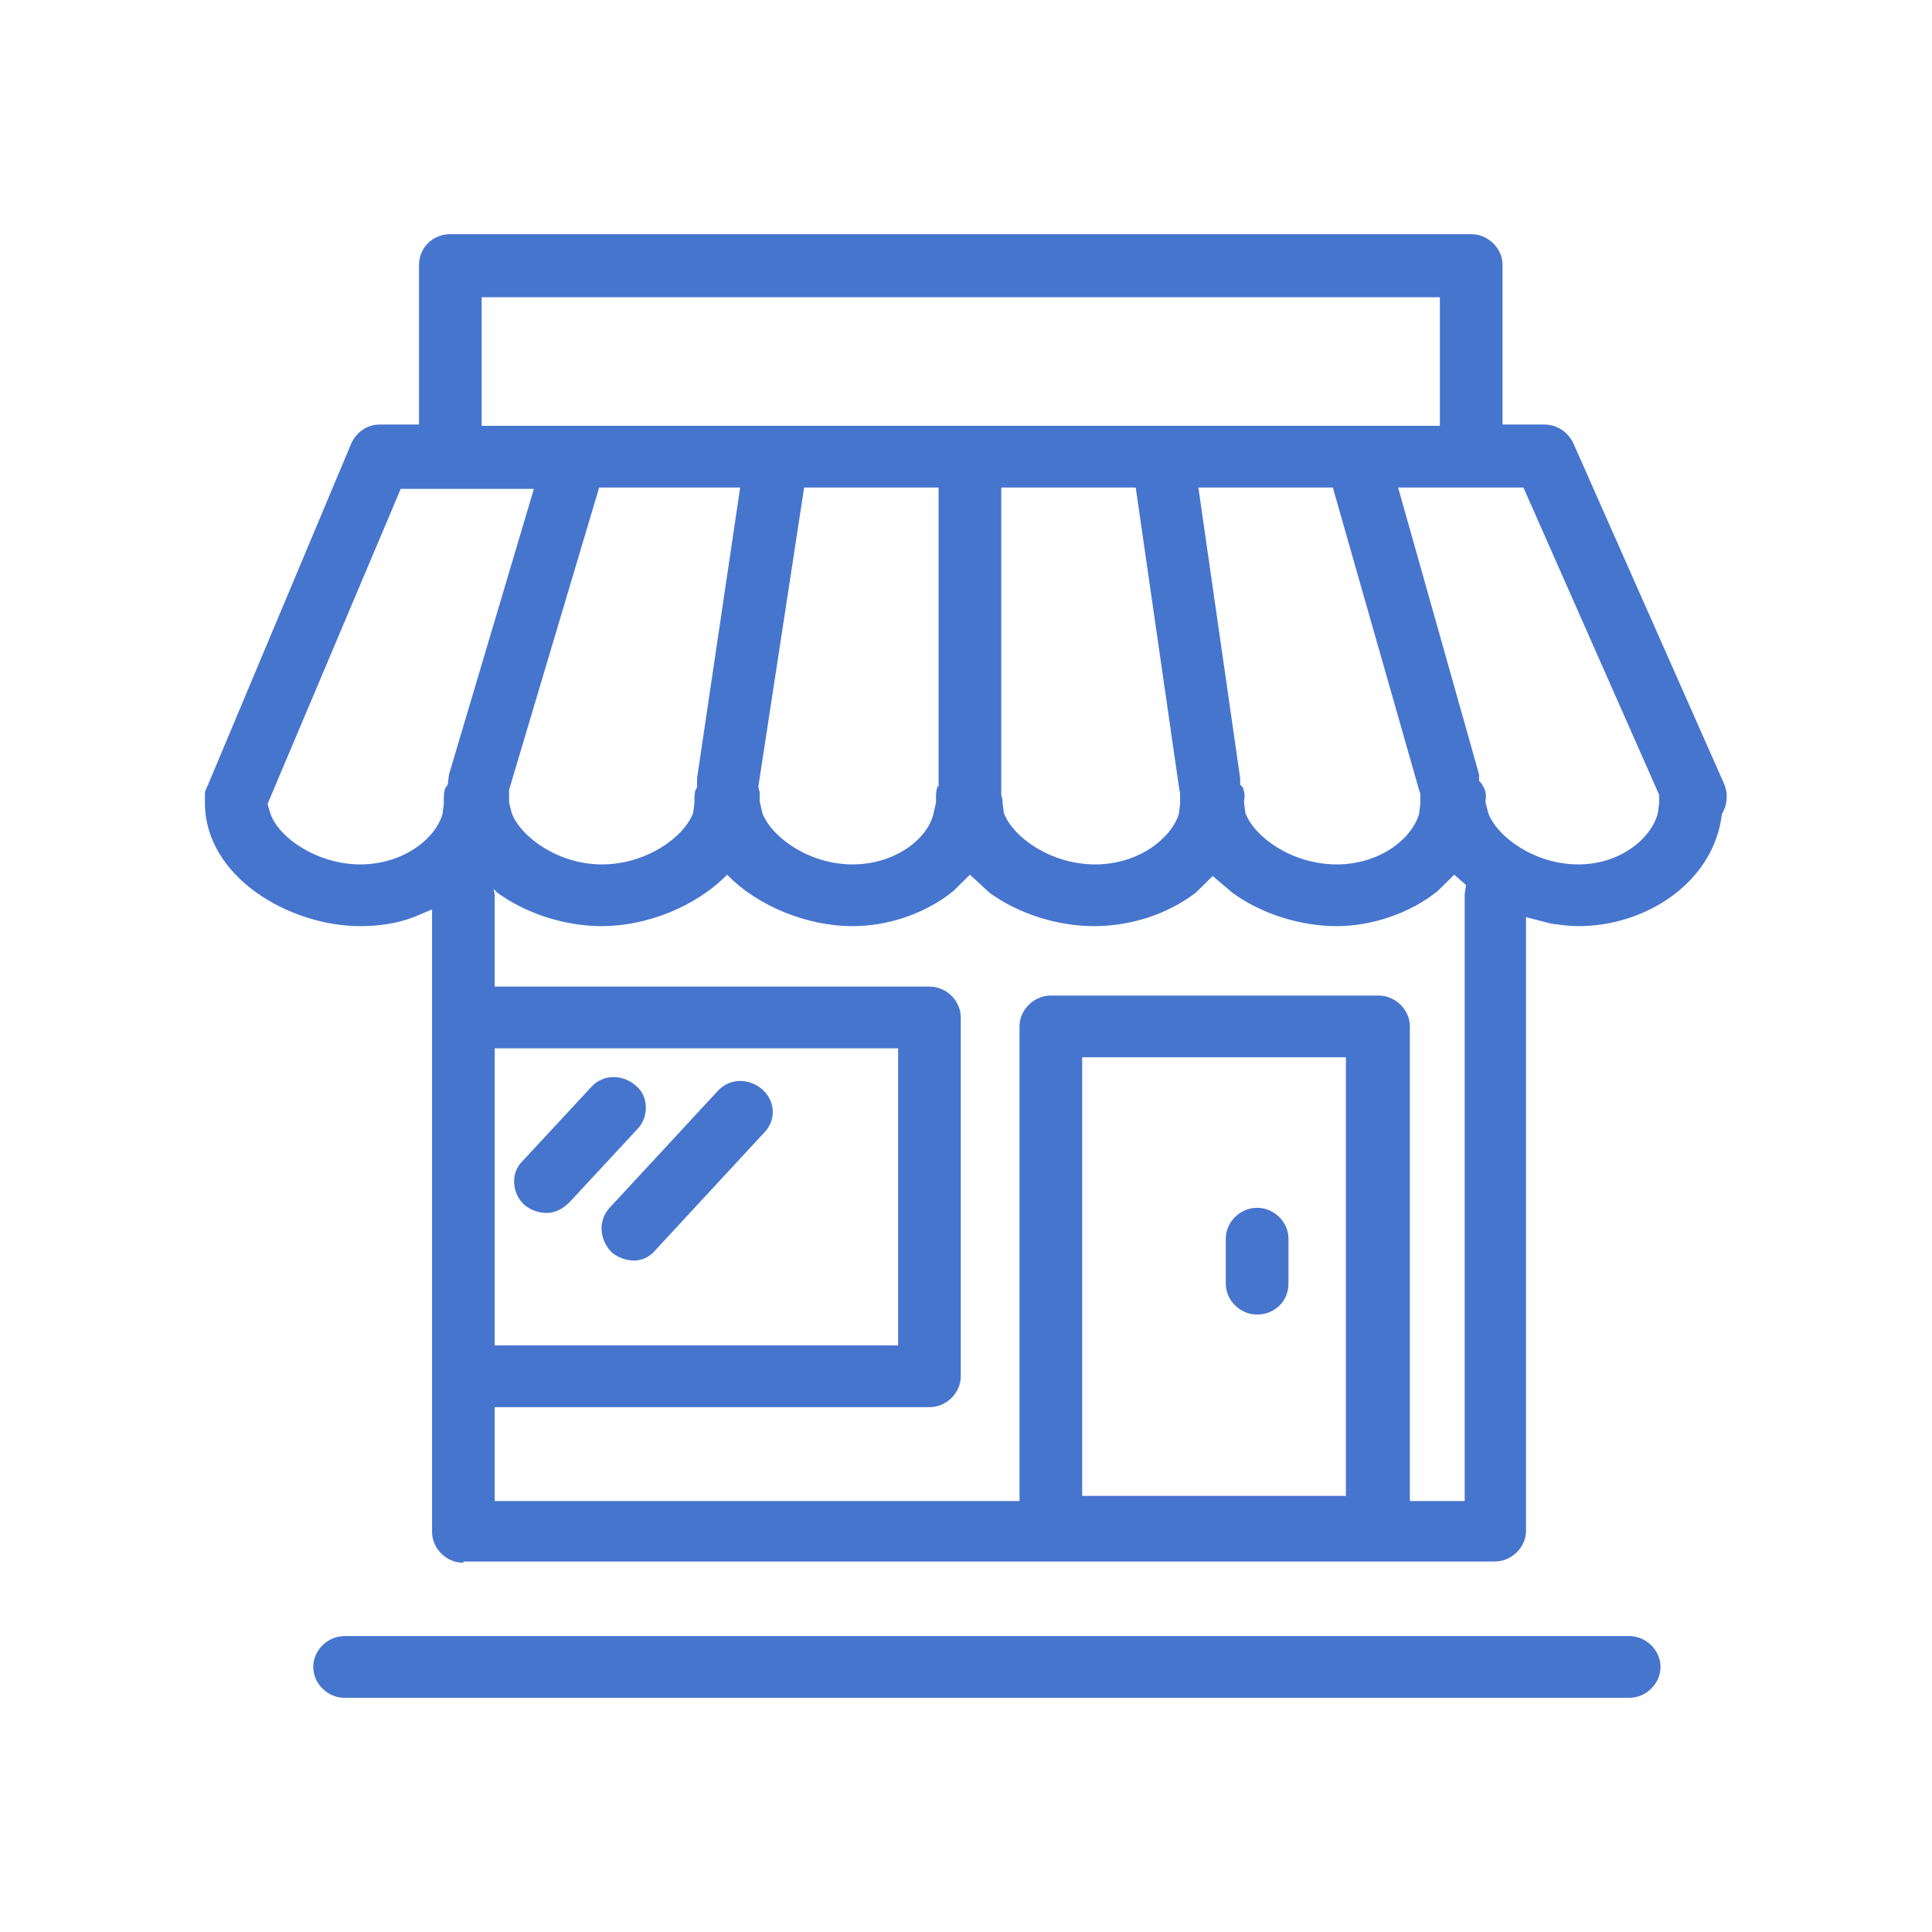 <svg width="65" height="65" viewBox="0 0 65 65" fill="none" xmlns="http://www.w3.org/2000/svg">
<path d="M11.594 57.121C11.023 57.121 10.539 56.645 10.539 56.083C10.539 55.52 11.023 55.044 11.594 55.044H54.812C55.383 55.044 55.866 55.52 55.866 56.083C55.866 56.645 55.383 57.121 54.812 57.121H11.594ZM15.59 52.578C15.019 52.578 14.536 52.102 14.536 51.539V30.596L13.921 30.856C13.35 31.072 12.736 31.159 12.12 31.159C9.749 31.159 6.894 29.515 6.894 27.005V26.961V26.875V26.702C6.894 26.615 6.938 26.529 6.982 26.442L11.813 14.932C11.989 14.543 12.34 14.283 12.779 14.283H14.097V8.917C14.097 8.355 14.536 7.879 15.151 7.879H49.498C50.069 7.879 50.552 8.355 50.552 8.917V14.283H51.957C52.396 14.283 52.748 14.543 52.923 14.889L58.018 26.399C58.15 26.745 58.106 27.091 57.93 27.394C57.667 29.644 55.427 31.159 53.099 31.159C52.792 31.159 52.484 31.115 52.177 31.072L51.342 30.856V51.496C51.342 52.059 50.859 52.535 50.288 52.535H15.59V52.578ZM34.301 50.501V34.534C34.301 33.971 34.784 33.495 35.355 33.495H46.379C46.95 33.495 47.433 33.971 47.433 34.534V50.501H49.278V30.077L49.322 29.774L48.926 29.428L48.355 29.99C47.433 30.726 46.159 31.159 44.974 31.159C43.788 31.159 42.47 30.769 41.46 30.034L40.801 29.471L40.23 30.034C39.264 30.769 38.034 31.159 36.804 31.159C35.618 31.159 34.301 30.769 33.291 30.034L32.632 29.428L32.061 29.99C31.138 30.726 29.909 31.159 28.679 31.159C27.186 31.159 25.517 30.51 24.462 29.428C23.408 30.51 21.739 31.159 20.246 31.159C19.06 31.159 17.742 30.769 16.732 30.034L16.601 29.904L16.644 30.077V33.193H31.27C31.841 33.193 32.324 33.668 32.324 34.231V46.304C32.324 46.866 31.841 47.342 31.27 47.342H16.644V50.501H34.301ZM45.281 50.328V35.572H36.409V50.328H45.281ZM30.216 45.265V35.269H16.644V45.265H30.216ZM42.294 44.227C41.724 44.227 41.24 43.751 41.24 43.188V41.674C41.24 41.111 41.724 40.635 42.294 40.635C42.865 40.635 43.349 41.111 43.349 41.674V43.188C43.349 43.794 42.865 44.227 42.294 44.227ZM21.344 42.409C21.081 42.409 20.817 42.323 20.597 42.15C20.158 41.717 20.114 41.068 20.509 40.635L24.155 36.697C24.55 36.265 25.209 36.265 25.648 36.654C26.087 37.044 26.131 37.693 25.692 38.125L22.047 42.063C21.871 42.279 21.608 42.409 21.344 42.409ZM18.401 40.808C18.138 40.808 17.874 40.722 17.655 40.548C17.215 40.159 17.172 39.467 17.567 39.077L19.895 36.568C20.29 36.135 20.949 36.135 21.388 36.524C21.827 36.87 21.827 37.563 21.476 37.952L19.148 40.462C18.928 40.678 18.665 40.808 18.401 40.808ZM12.12 29.082C13.526 29.082 14.624 28.26 14.887 27.394L14.931 27.048V26.961C14.931 26.788 14.931 26.659 14.975 26.529L15.063 26.399L15.107 26.053L17.962 16.447H13.482L9.002 27.048L9.09 27.351C9.354 28.173 10.671 29.082 12.12 29.082ZM20.246 29.082C21.739 29.082 23.013 28.173 23.32 27.351L23.364 27.005V26.918C23.364 26.745 23.364 26.615 23.452 26.485V26.183L24.902 16.403H20.158L17.128 26.572V26.615V26.702C17.128 26.788 17.128 26.832 17.128 26.918V27.005L17.215 27.351C17.523 28.173 18.797 29.082 20.246 29.082ZM28.679 29.082C30.084 29.082 31.182 28.26 31.402 27.394L31.49 27.005V26.918C31.49 26.745 31.49 26.615 31.534 26.485L31.578 26.442V16.403H27.054L25.517 26.442V26.485L25.56 26.659C25.56 26.745 25.56 26.788 25.56 26.875V26.961L25.648 27.351C25.956 28.173 27.23 29.082 28.679 29.082ZM36.848 29.082C38.298 29.082 39.396 28.216 39.659 27.394L39.703 27.048V26.961C39.703 26.875 39.703 26.832 39.703 26.745V26.702L39.659 26.442L38.21 16.403H33.686V26.745L33.73 26.918V27.005L33.774 27.351C34.081 28.173 35.355 29.082 36.848 29.082ZM44.974 29.082C46.379 29.082 47.477 28.26 47.741 27.394L47.785 27.048V26.961C47.785 26.875 47.785 26.832 47.785 26.745V26.702L47.741 26.572L44.842 16.403H40.318L41.724 26.183V26.399L41.811 26.485C41.855 26.615 41.899 26.745 41.855 26.918V27.005L41.899 27.351C42.207 28.173 43.48 29.082 44.974 29.082ZM53.099 29.082C54.505 29.082 55.559 28.216 55.778 27.351L55.822 27.005V26.918V26.745L51.254 16.403H47.038L49.761 26.053V26.269L49.805 26.312C49.937 26.485 50.025 26.659 49.981 26.918V27.005L50.069 27.351C50.376 28.173 51.65 29.082 53.099 29.082ZM48.443 14.326V9.999H16.205V14.326H48.443Z" fill="#4675CE"/>
</svg>

